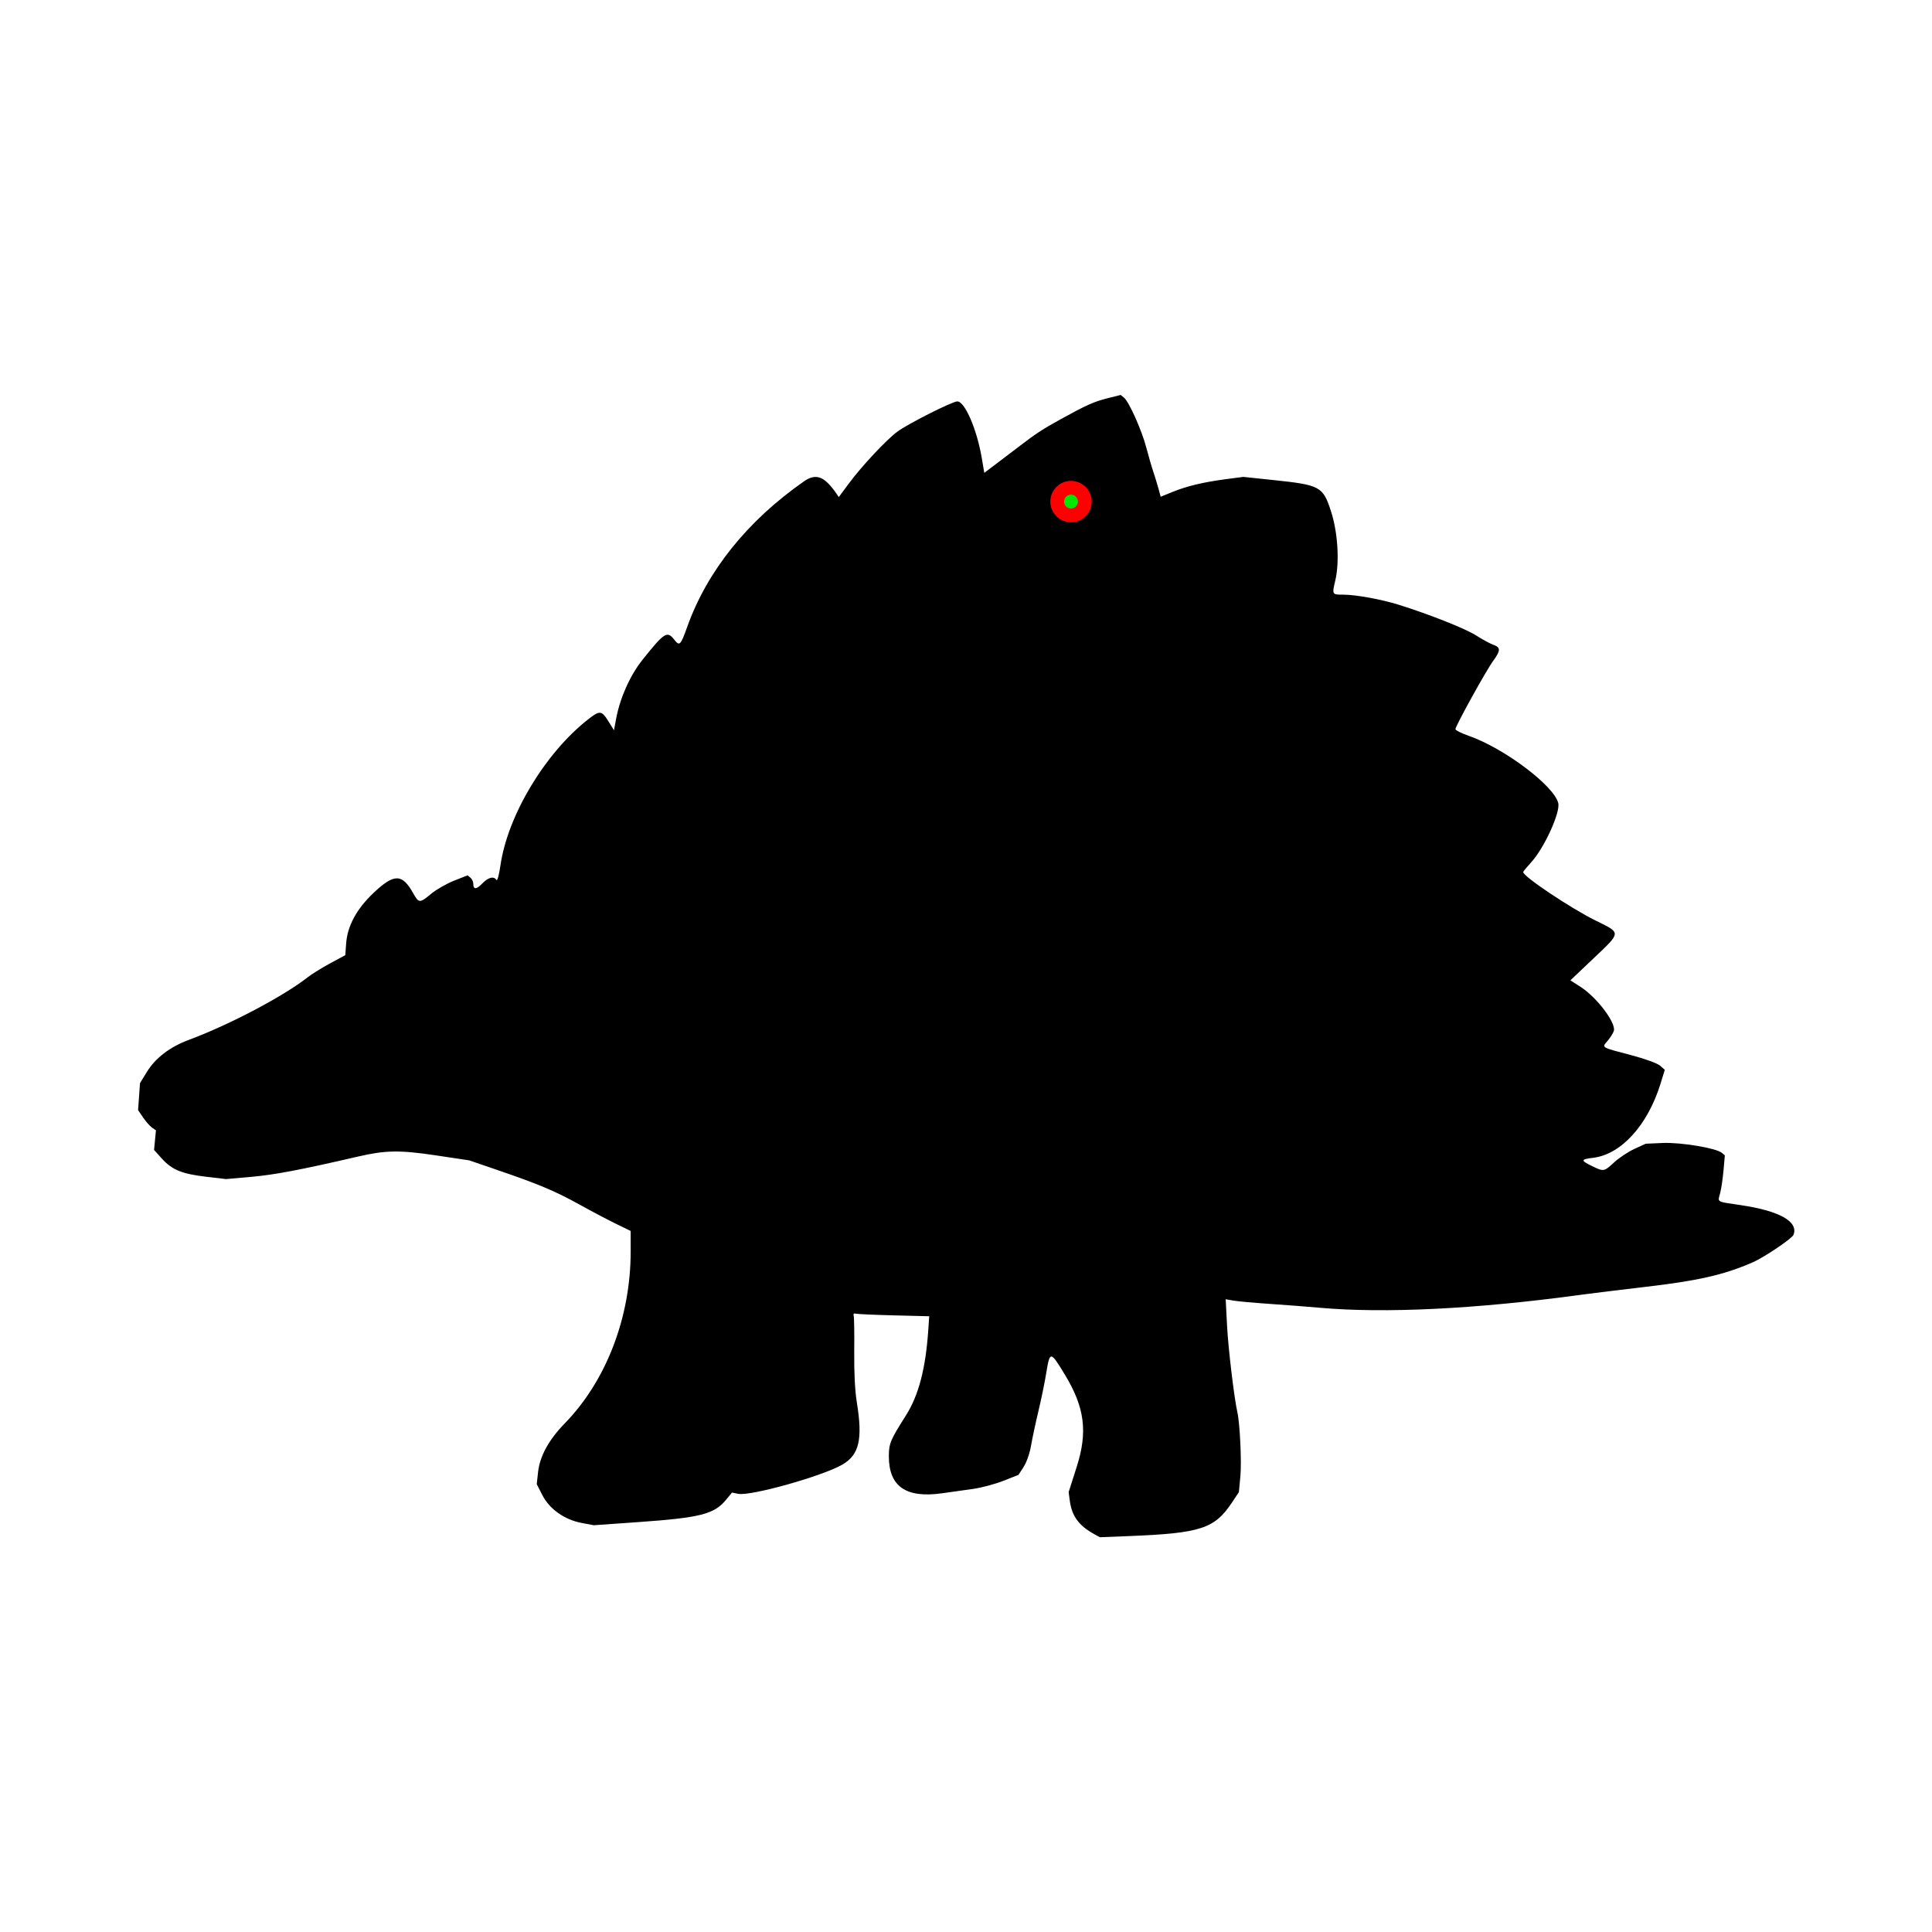 <?xml version="1.0" encoding="UTF-8" standalone="no"?>
<!-- Created with Inkscape (http://www.inkscape.org/) -->

<svg
   version="1.1"
   id="svg405"
   width="140mm"
   height="140mm"
   viewBox="0 0 140 140"
   sodipodi:docname="dino.svg"
   inkscape:version="1.2.1 (9c6d41e410, 2022-07-14)"
   xmlns:inkscape="http://www.inkscape.org/namespaces/inkscape"
   xmlns:sodipodi="http://sodipodi.sourceforge.net/DTD/sodipodi-0.dtd"
   xmlns="http://www.w3.org/2000/svg"
   xmlns:svg="http://www.w3.org/2000/svg">
  <defs
     id="defs409" />
  <sodipodi:namedview
     id="namedview407"
     pagecolor="#ffffff"
     bordercolor="#666666"
     borderopacity="1.0"
     inkscape:showpageshadow="false"
     inkscape:pageopacity="0.0"
     inkscape:pagecheckerboard="true"
     inkscape:deskcolor="#d1d1d1"
     showgrid="false"
     inkscape:zoom="4.3939836"
     inkscape:cx="226.10462"
     inkscape:cy="159.08116"
     inkscape:window-width="1920"
     inkscape:window-height="979"
     inkscape:window-x="0"
     inkscape:window-y="32"
     inkscape:window-maximized="1"
     inkscape:current-layer="layer1"
     inkscape:document-units="mm" />
  <g
     inkscape:groupmode="layer"
     id="layer2"
     inkscape:label="Edge.Cuts"
     style="display:inline;fill:#800080">
    <g
       id="g701"
       style="display:inline;fill:#800080;stroke:none;stroke-width:1;stroke-dasharray:none"
       transform="translate(-18.851,8.866)" />
    <g
       id="g2443"
       style="display:inline;fill:#800080;stroke:none;stroke-width:1;stroke-dasharray:none"
       transform="matrix(1.203,0,0,1.203,-18.832,14.507)">
      <path
         id="path2441"
         style="fill:#000000;fill-opacity:1;stroke:none;stroke-width:1;stroke-dasharray:none"
         d="m 83.16,11.731 -0.787,0.197 c -0.823,0.207 -1.282,0.413 -2.873,1.29 -1.025,0.565 -1.469,0.856 -2.408,1.576 -0.326,0.25 -0.942,0.719 -1.37,1.042 l -0.778,0.588 -0.147,-0.868 c -0.296,-1.752 -1.021,-3.436 -1.479,-3.436 -0.297,0 -2.962,1.344 -3.604,1.817 -0.673,0.496 -2.158,2.085 -2.946,3.151 l -0.588,0.794 -0.145,-0.211 c -0.722,-1.048 -1.233,-1.239 -1.957,-0.733 -3.414,2.386 -5.832,5.403 -7.035,8.78 -0.39,1.094 -0.456,1.159 -0.767,0.763 -0.438,-0.557 -0.587,-0.463 -1.921,1.204 -0.744,0.93 -1.355,2.294 -1.588,3.549 l -0.129,0.695 -0.338,-0.544 c -0.412,-0.661 -0.519,-0.668 -1.257,-0.084 -2.584,2.046 -4.812,5.773 -5.245,8.773 -0.082,0.569 -0.188,0.957 -0.239,0.875 -0.153,-0.248 -0.495,-0.164 -0.853,0.209 -0.358,0.374 -0.544,0.378 -0.544,0.012 0,-0.12 -0.077,-0.283 -0.171,-0.361 l -0.171,-0.142 -0.819,0.325 c -0.45,0.179 -1.069,0.533 -1.376,0.787 -0.694,0.577 -0.742,0.575 -1.084,-0.037 -0.661,-1.183 -1.145,-1.188 -2.379,-0.024 -1.023,0.965 -1.581,1.994 -1.658,3.055 l -0.051,0.703 -0.906,0.489 c -0.498,0.269 -1.099,0.64 -1.336,0.826 -1.474,1.159 -4.727,2.875 -7.184,3.789 -1.141,0.425 -2.015,1.093 -2.528,1.932 l -0.412,0.673 -0.058,0.812 -0.058,0.812 0.303,0.446 c 0.167,0.245 0.409,0.52 0.538,0.61 l 0.235,0.164 -0.057,0.59 -0.056,0.59 0.464,0.515 c 0.614,0.681 1.21,0.927 2.663,1.098 l 1.207,0.142 1.557,-0.138 c 1.382,-0.123 2.97,-0.425 6.377,-1.215 1.683,-0.39 2.52,-0.403 4.729,-0.072 l 1.985,0.297 1.713,0.587 c 2.498,0.856 3.476,1.269 4.953,2.088 0.726,0.403 1.712,0.922 2.19,1.154 l 0.87,0.423 v 1.244 c 0,3.955 -1.469,7.783 -3.975,10.354 -0.959,0.984 -1.5,1.974 -1.604,2.936 l -0.078,0.72 0.338,0.66 c 0.434,0.846 1.336,1.483 2.379,1.678 l 0.72,0.135 2.694,-0.19 c 3.716,-0.262 4.555,-0.475 5.267,-1.338 l 0.362,-0.439 0.379,0.075 c 0.745,0.149 5.1,-1.074 6.274,-1.762 1.014,-0.594 1.229,-1.522 0.867,-3.75 -0.113,-0.697 -0.169,-1.8 -0.156,-3.06 0.011,-1.084 -0.003,-2.051 -0.033,-2.15 -0.034,-0.116 0.01,-0.162 0.126,-0.13 0.099,0.028 1.135,0.074 2.302,0.103 l 2.122,0.053 -0.059,0.857 c -0.16,2.31 -0.58,3.91 -1.345,5.118 -0.944,1.491 -1.028,1.692 -1.028,2.459 0,1.819 1.027,2.535 3.202,2.23 0.543,-0.076 1.392,-0.195 1.887,-0.266 0.495,-0.07 1.309,-0.288 1.809,-0.485 l 0.909,-0.357 0.31,-0.478 c 0.179,-0.277 0.368,-0.817 0.448,-1.282 0.076,-0.442 0.274,-1.37 0.44,-2.063 0.166,-0.693 0.377,-1.712 0.467,-2.263 0.229,-1.401 0.253,-1.4 1.144,0.07 1.18,1.948 1.37,3.431 0.704,5.517 l -0.49,1.536 0.068,0.511 c 0.125,0.938 0.541,1.507 1.488,2.029 l 0.324,0.178 1.8,-0.071 c 4.252,-0.169 5.113,-0.449 6.144,-1.999 l 0.43,-0.647 0.091,-0.96 c 0.081,-0.847 -0.028,-3.18 -0.179,-3.84 -0.193,-0.845 -0.553,-3.854 -0.623,-5.209 l -0.083,-1.609 0.469,0.082 c 0.258,0.045 1.225,0.133 2.149,0.195 0.924,0.062 2.301,0.169 3.06,0.236 3.908,0.348 9.429,0.075 15.66,-0.774 0.726,-0.099 2.481,-0.314 3.9,-0.479 3.214,-0.373 4.782,-0.73 6.505,-1.482 0.696,-0.304 2.374,-1.436 2.46,-1.66 0.305,-0.795 -0.841,-1.441 -3.169,-1.786 -1.52,-0.226 -1.401,-0.155 -1.249,-0.731 0.067,-0.254 0.158,-0.869 0.202,-1.366 l 0.08,-0.904 -0.184,-0.152 c -0.346,-0.287 -2.471,-0.64 -3.564,-0.592 l -1.02,0.045 -0.681,0.313 c -0.375,0.172 -0.921,0.534 -1.214,0.804 -0.62,0.571 -0.63,0.573 -1.342,0.227 -0.691,-0.336 -0.682,-0.406 0.064,-0.495 1.689,-0.2 3.291,-1.959 4.065,-4.462 l 0.259,-0.84 -0.289,-0.251 c -0.169,-0.146 -0.908,-0.413 -1.776,-0.642 -1.815,-0.479 -1.736,-0.43 -1.378,-0.855 0.162,-0.193 0.33,-0.46 0.372,-0.593 0.15,-0.472 -1.02,-2.022 -2,-2.652 l -0.617,-0.396 1.416,-1.343 c 1.661,-1.576 1.658,-1.496 0.104,-2.259 -1.489,-0.732 -4.364,-2.655 -4.364,-2.92 0,-0.034 0.214,-0.294 0.474,-0.577 0.79,-0.857 1.78,-3.021 1.639,-3.582 -0.264,-1.05 -3.263,-3.304 -5.384,-4.045 -0.446,-0.156 -0.81,-0.338 -0.809,-0.404 10e-4,-0.188 1.853,-3.539 2.269,-4.106 0.461,-0.629 0.465,-0.819 0.019,-0.974 -0.193,-0.067 -0.661,-0.321 -1.039,-0.563 -0.646,-0.414 -2.815,-1.273 -4.681,-1.856 -1.026,-0.32 -2.569,-0.602 -3.299,-0.602 -0.71,-2.12e-4 -0.707,0.004 -0.501,-0.873 0.258,-1.1 0.146,-2.882 -0.259,-4.137 -0.488,-1.512 -0.645,-1.597 -3.502,-1.897 l -1.785,-0.188 -1.021,0.134 c -1.373,0.18 -2.366,0.417 -3.234,0.769 l -0.722,0.293 -0.134,-0.501 C 85.356,17.085 85.216,16.624 85.118,16.335 85.02,16.047 84.833,15.398 84.701,14.895 84.431,13.861 83.663,12.144 83.361,11.895 Z" />
    </g>
  </g>
  <g
     inkscape:groupmode="layer"
     id="g4211"
     inkscape:label="B.Mask"
     style="display:none;fill:#808000">
    <g
       id="g4199"
       style="display:inline;fill:#808000" />
    <g
       id="g4201"
       style="display:inline;fill:#808000" />
    <g
       id="g4209"
       style="display:inline;fill:#808000"
       transform="matrix(1.203,0,0,1.203,-18.832,14.507)">
      <path
         style="fill:#808000;fill-opacity:1;stroke-width:0.12"
         d="m 109.642,56.871 c 0.186,-0.071 0.635,-0.183 0.998,-0.25 1.842,-0.337 3.238,-1.618 3.664,-3.364 l 0.079,-0.322 -0.461,-0.081 c -0.254,-0.045 -1.298,-0.291 -2.321,-0.547 -3.649,-0.913 -6.266,-0.886 -8.181,0.084 -0.747,0.379 -0.75,0.367 0.411,1.376 1.314,1.141 1.682,1.385 3.578,2.382 1.742,0.916 1.734,0.913 2.234,0.722 z m -7.222,-6.91 c 1.207,-0.363 1.701,-0.563 2.7,-1.095 1.587,-0.845 2.449,-1.393 3.391,-2.156 0.478,-0.387 1.058,-0.83 1.289,-0.986 1.237,-0.832 1.374,-1.12 0.69,-1.449 -0.281,-0.135 -1.158,-0.701 -1.95,-1.258 -3.752,-2.638 -4.449,-2.993 -6.501,-3.305 l -0.939,-0.143 -0.731,0.188 c -1.261,0.324 -2.056,0.782 -3.067,1.766 l -0.945,0.919 0.857,1.668 c 1.114,2.168 1.846,3.443 2.41,4.199 0.251,0.336 0.456,0.648 0.456,0.693 0,0.045 0.203,0.354 0.45,0.686 l 0.45,0.604 0.42,-0.077 c 0.231,-0.042 0.69,-0.158 1.02,-0.257 z M 43.777,45.95 c 0.031,-0.663 -0.281,-3.575 -0.397,-3.69 -0.098,-0.098 -1.143,0.487 -1.782,0.999 -0.684,0.549 -1.084,1.175 -1.178,1.848 L 40.38,45.395 l 0.84,0.431 c 0.877,0.45 2.194,0.953 2.4,0.916 0.066,-0.012 0.136,-0.368 0.157,-0.792 z m 5.585,0.01 c 0.538,-0.264 1.234,-0.682 1.546,-0.93 1.291,-1.025 2.605,-2.27 2.692,-2.55 0.47,-1.514 -0.609,-7.138 -1.816,-9.473 l -0.205,-0.396 -0.599,0.585 c -1.984,1.936 -3.282,4.221 -3.843,6.76 l -0.25,1.135 0.142,1.325 c 0.078,0.729 0.243,1.622 0.367,1.985 0.124,0.363 0.312,0.971 0.418,1.35 0.234,0.835 0.266,0.839 1.549,0.21 z M 95.69,37.5 c 2.46,-0.521 4.805,-3.176 7.58,-8.58 0.085,-0.165 0.264,-0.582 0.399,-0.927 l 0.245,-0.627 -0.207,-0.109 c -1.883,-0.988 -5.879,-1.934 -8.201,-1.942 -3.373,-0.011 -6.607,1.438 -9.221,4.133 -0.6,0.619 -0.608,0.597 0.414,1.157 1.293,0.707 2.572,1.606 3.582,2.515 1.335,1.202 2.922,2.894 3.45,3.677 0.668,0.99 0.645,0.981 1.959,0.703 z M 59.842,36.99 c 0.366,-0.314 0.889,-0.783 1.161,-1.043 2.046,-1.952 4.575,-3.916 6.425,-4.991 l 1.143,-0.664 0.158,-0.536 c 0.314,-1.067 0.033,-2.627 -1.009,-5.6 L 66.955,21.973 66.171,20.676 C 65.741,19.963 65.151,19.141 64.862,18.85 l -0.526,-0.53 -0.458,0.349 C 60.234,21.447 57.534,26.286 57.286,30.48 l -0.074,1.26 0.315,1.823 c 0.332,1.92 0.556,2.589 1.157,3.463 0.447,0.65 0.354,0.653 1.158,-0.036 z M 74.694,28.193 c 0.563,-0.135 1.666,-0.264 2.646,-0.309 l 1.68,-0.077 1.2,0.21 c 0.66,0.115 1.559,0.336 1.998,0.49 l 0.798,0.28 0.179,-0.203 c 0.253,-0.287 0.978,-2.475 1.355,-4.09 l 0.319,-1.367 -0.067,-1.333 c -0.113,-2.264 -0.248,-2.993 -1.103,-5.953 -0.309,-1.07 -0.885,-2.303 -1.154,-2.469 -0.262,-0.162 -2.879,1.042 -4.246,1.954 -1.641,1.095 -2.252,1.585 -3.66,2.937 -0.77,0.739 -1.77,2.07 -2.193,2.918 -1.19,2.385 -1.696,6.954 -0.863,7.788 l 0.176,0.176 0.984,-0.359 c 0.541,-0.198 1.419,-0.464 1.95,-0.591 z"
         id="path4207"
         sodipodi:nodetypes="csccsssssccssssssscsscsssscssssssscsssssssscsscssssssccsssssssssscsscsscsscsssssscsscsscssssssscsss" />
    </g>
  </g>
  <g
     inkscape:groupmode="layer"
     id="g4098"
     inkscape:label="F.Mask"
     style="display:none;fill:#808000">
    <path
       id="path4084"
       style="opacity:0.99;fill:#808000;stroke:none;stroke-width:4.547;stroke-linecap:square;stroke-linejoin:round;stroke-dasharray:none"
       d="m 40.577,105.013 c -0.479,0.074 -0.951,0.823 -0.951,1.734 0,1.206 1.033,2.35 1.438,1.593 0.212,-0.397 0.193,-2.938 -0.023,-3.155 -0.144,-0.144 -0.303,-0.196 -0.463,-0.172 z m 17.094,0.43 c -0.428,0 -0.724,0.453 -0.724,1.109 v 0.371 l 0.397,-0.08 c 0.218,-0.044 0.576,-0.147 0.794,-0.23 0.689,-0.263 0.327,-1.17 -0.468,-1.17 z m 8.011,0.146 c -0.742,0 -0.831,0.575 -0.218,1.421 0.456,0.63 1.079,0.819 1.247,0.381 0.257,-0.668 -0.391,-1.802 -1.029,-1.802 z m 4.492,0.143 c -0.601,0 -1.024,1.417 -0.489,1.637 0.178,0.073 0.947,-0.025 1.156,-0.148 0.465,-0.274 -0.08,-1.489 -0.667,-1.489 z m -16.535,0.054 c -0.133,-0.027 -0.271,0.007 -0.402,0.115 -0.584,0.484 -0.115,1.894 0.606,1.823 l 0.432,-0.042 0.047,-0.486 c 0.068,-0.71 -0.284,-1.328 -0.684,-1.41 z m 14.159,0.132 c -0.136,0.015 -0.272,0.079 -0.392,0.2 -0.689,0.689 0.057,1.666 1.067,1.395 l 0.341,-0.089 -0.082,-0.522 c -0.102,-0.637 -0.524,-1.031 -0.933,-0.984 z m -12.155,0.075 c -0.392,0.007 -0.717,0.386 -0.717,1.029 0,0.491 0.125,0.531 0.881,0.28 0.27,-0.09 0.572,-0.242 0.674,-0.336 l 0.186,-0.172 -0.303,-0.385 c -0.227,-0.289 -0.486,-0.42 -0.721,-0.416 z m -12.86,1.067 c -0.689,-0.081 -1.683,1.406 -1.323,1.978 0.208,0.33 1.336,0.551 1.835,0.359 0.601,-0.23 0.156,-2.259 -0.512,-2.338 z m 2.046,0.519 -0.437,0.437 c -0.297,0.297 -0.437,0.579 -0.437,0.881 v 0.444 h 1.156 1.154 l -0.002,-0.397 c -0.005,-0.483 -0.561,-1.145 -1.064,-1.271 z m 33.689,0.46 c -0.073,0.01 -0.146,0.037 -0.216,0.08 -0.536,0.332 0.552,2.211 1.29,2.227 l 0.202,0.005 -0.085,-0.714 c -0.113,-0.95 -0.678,-1.665 -1.191,-1.598 z m 2.645,0.771 c -0.087,-0.008 -0.172,-1e-5 -0.254,0.026 -0.515,0.164 -0.745,1.186 -0.355,1.576 0.318,0.318 1.702,0.254 1.767,-0.082 0.125,-0.653 -0.551,-1.466 -1.158,-1.52 z m 3.005,0.228 -0.439,0.045 c -0.487,0.048 -0.873,0.624 -0.707,1.055 l 0.094,0.247 0.733,-0.099 c 0.404,-0.053 0.755,-0.116 0.78,-0.141 0.025,-0.025 -0.07,-0.284 -0.209,-0.576 z"
       sodipodi:nodetypes="ssccsssssssssssssccssscccssssccssscsscsscccccsssccsssscsscccccsccsccccccscc" />
    <g
       id="g4086"
       style="display:inline;fill:#808000" />
    <g
       id="g4088"
       style="display:inline;fill:#808000" />
    <g
       id="g4092"
       style="display:inline;fill:#808000"
       transform="matrix(1.203,0,0,1.203,-18.832,14.507)">
      <path
         style="fill:#808000;fill-opacity:1;stroke-width:0.12"
         d="m 73.038,65.887 c 0.981,-0.095 2.323,-0.362 3.867,-0.769 L 77.431,64.98 77.835,63.54 c 0.222,-0.792 0.537,-2.25 0.699,-3.24 l 0.295,-1.8 -0.039,-1.74 c -0.021,-0.957 -0.046,-1.773 -0.054,-1.813 -0.046,-0.217 -2.092,-0.524 -3.435,-0.515 l -1.44,0.009 -1.278,0.316 c -1.872,0.464 -2.969,0.975 -7.793,3.633 -0.118,0.065 0.1,1.363 0.301,1.785 0.417,0.879 0.476,3.198 0.121,4.751 l -0.07,0.308 0.88,0.215 c 1.873,0.458 4.866,0.644 7.018,0.436 z m 34.182,-0.542 c 2.404,-0.297 6.581,-0.906 6.644,-0.969 0.031,-0.031 -0.803,-0.057 -1.854,-0.057 -4.977,-0.003 -13.857,-2.065 -18.05,-4.192 -0.495,-0.251 -1.012,-0.491 -1.148,-0.533 l -0.248,-0.076 -0.729,1.231 c -0.744,1.257 -1.738,3.183 -1.883,3.652 l -0.081,0.261 0.875,0.184 c 0.481,0.101 1.982,0.297 3.335,0.435 1.353,0.139 2.568,0.272 2.7,0.297 0.693,0.131 9,-0.054 10.44,-0.232 z M 53.01,60.57 c -0.031,-0.083 -0.364,-1.041 -0.74,-2.13 -0.853,-2.467 -0.875,-2.52 -1.043,-2.52 -0.076,0 -0.685,-0.266 -1.353,-0.592 -1.418,-0.691 -1.985,-0.894 -3.604,-1.286 -0.656,-0.159 -1.669,-0.5 -2.252,-0.759 -0.67,-0.297 -1.393,-0.517 -1.964,-0.596 -1.475,-0.205 -2.338,-0.922 -2.991,-2.483 -1.566,-3.745 -4.093,-3.4 -5.823,0.797 -0.821,1.991 -1.609,2.23 -3.764,1.14 -1.823,-0.922 -2.646,-0.805 -3.827,0.546 -0.689,0.788 -0.779,1.135 -0.472,1.829 0.484,1.093 1.184,1.301 2.911,0.863 l 1.239,-0.314 0.207,0.275 c 0.396,0.525 -0.603,1.01 -2.57,1.247 l -0.696,0.084 0.036,0.195 c 0.02,0.107 0.277,0.317 0.571,0.465 l 0.535,0.27 0.965,-0.002 c 1.987,-0.004 4.507,-0.387 6.725,-1.021 1.135,-0.325 2.314,-0.485 4.92,-0.667 l 1.92,-0.134 0.66,0.203 c 0.363,0.112 1.47,0.597 2.46,1.078 0.99,0.481 2.129,0.986 2.53,1.122 0.735,0.249 1.522,0.619 3.95,1.862 1.389,0.711 1.56,0.772 1.47,0.529 z M 26.047,53.767 25.874,53.657 26.011,53.355 c 0.099,-0.218 0.312,-0.354 0.765,-0.489 0.837,-0.248 0.944,-0.237 0.944,0.102 0,0.507 -1.216,1.087 -1.673,0.798 z M 35.522,50.642 c -0.667,-0.714 -0.499,-1.623 0.381,-2.072 l 0.443,-0.226 0.246,0.132 c 0.685,0.367 0.802,1.727 0.194,2.251 -0.439,0.377 -0.858,0.349 -1.264,-0.084 z m 1.198,-1.007 c 0,-0.29 -0.306,-0.649 -0.439,-0.516 -0.096,0.096 0.197,0.801 0.334,0.801 0.058,0 0.105,-0.128 0.105,-0.285 z"
         id="path4090"
         sodipodi:nodetypes="cscsscssccsssscsccsccsscsscssssscsssssssssssscsscsscssscssssccscsssssscsssssss" />
    </g>
    <g
       id="g4096"
       style="display:inline;fill:#808000"
       transform="matrix(1.203,0,0,1.203,-18.832,14.507)">
      <path
         style="fill:#808000;fill-opacity:1;stroke-width:0.12"
         d="m 109.642,56.871 c 0.186,-0.071 0.635,-0.183 0.998,-0.25 1.842,-0.337 3.238,-1.618 3.664,-3.364 l 0.079,-0.322 -0.461,-0.081 c -0.254,-0.045 -1.298,-0.291 -2.321,-0.547 -3.649,-0.913 -6.266,-0.886 -8.181,0.084 -0.747,0.379 -0.75,0.367 0.411,1.376 1.314,1.141 1.682,1.385 3.578,2.382 1.742,0.916 1.734,0.913 2.234,0.722 z m -7.222,-6.91 c 1.207,-0.363 1.701,-0.563 2.7,-1.095 1.587,-0.845 2.449,-1.393 3.391,-2.156 0.478,-0.387 1.058,-0.83 1.289,-0.986 1.237,-0.832 1.374,-1.12 0.69,-1.449 -0.281,-0.135 -1.158,-0.701 -1.95,-1.258 -3.752,-2.638 -4.449,-2.993 -6.501,-3.305 l -0.939,-0.143 -0.731,0.188 c -1.261,0.324 -2.056,0.782 -3.067,1.766 l -0.945,0.919 0.857,1.668 c 1.114,2.168 1.846,3.443 2.41,4.199 0.251,0.336 0.456,0.648 0.456,0.693 0,0.045 0.203,0.354 0.45,0.686 l 0.45,0.604 0.42,-0.077 c 0.231,-0.042 0.69,-0.158 1.02,-0.257 z M 43.777,45.95 c 0.031,-0.663 -0.281,-3.575 -0.397,-3.69 -0.098,-0.098 -1.143,0.487 -1.782,0.999 -0.684,0.549 -1.084,1.175 -1.178,1.848 L 40.38,45.395 l 0.84,0.431 c 0.877,0.45 2.194,0.953 2.4,0.916 0.066,-0.012 0.136,-0.368 0.157,-0.792 z m 5.585,0.01 c 0.538,-0.264 1.234,-0.682 1.546,-0.93 1.291,-1.025 2.605,-2.27 2.692,-2.55 0.47,-1.514 -0.609,-7.138 -1.816,-9.473 l -0.205,-0.396 -0.599,0.585 c -1.984,1.936 -3.282,4.221 -3.843,6.76 l -0.25,1.135 0.142,1.325 c 0.078,0.729 0.243,1.622 0.367,1.985 0.124,0.363 0.312,0.971 0.418,1.35 0.234,0.835 0.266,0.839 1.549,0.21 z M 95.69,37.5 c 2.46,-0.521 4.805,-3.176 7.58,-8.58 0.085,-0.165 0.264,-0.582 0.399,-0.927 l 0.245,-0.627 -0.207,-0.109 c -1.883,-0.988 -5.879,-1.934 -8.201,-1.942 -3.373,-0.011 -6.607,1.438 -9.221,4.133 -0.6,0.619 -0.608,0.597 0.414,1.157 1.293,0.707 2.572,1.606 3.582,2.515 1.335,1.202 2.922,2.894 3.45,3.677 0.668,0.99 0.645,0.981 1.959,0.703 z M 59.842,36.99 c 0.366,-0.314 0.889,-0.783 1.161,-1.043 2.046,-1.952 4.575,-3.916 6.425,-4.991 l 1.143,-0.664 0.158,-0.536 c 0.314,-1.067 0.033,-2.627 -1.009,-5.6 L 66.955,21.973 66.171,20.676 C 65.741,19.963 65.151,19.141 64.862,18.85 l -0.526,-0.53 -0.458,0.349 C 60.234,21.447 57.534,26.286 57.286,30.48 l -0.074,1.26 0.315,1.823 c 0.332,1.92 0.556,2.589 1.157,3.463 0.447,0.65 0.354,0.653 1.158,-0.036 z M 74.694,28.193 c 0.563,-0.135 1.666,-0.264 2.646,-0.309 l 1.68,-0.077 1.2,0.21 c 0.66,0.115 1.559,0.336 1.998,0.49 l 0.798,0.28 0.179,-0.203 c 0.253,-0.287 0.978,-2.475 1.355,-4.09 l 0.319,-1.367 -0.067,-1.333 c -0.113,-2.264 -0.248,-2.993 -1.103,-5.953 -0.309,-1.07 -0.885,-2.303 -1.154,-2.469 -0.262,-0.162 -2.879,1.042 -4.246,1.954 -1.641,1.095 -2.252,1.585 -3.66,2.937 -0.77,0.739 -1.77,2.07 -2.193,2.918 -1.19,2.385 -1.696,6.954 -0.863,7.788 l 0.176,0.176 0.984,-0.359 c 0.541,-0.198 1.419,-0.464 1.95,-0.591 z"
         id="path4094"
         sodipodi:nodetypes="csccsssssccssssssscsscsssscssssssscsssssssscsscssssssccsssssssssscsscsscsscsssssscsscsscssssssscsss" />
    </g>
  </g>
  <g
     inkscape:groupmode="layer"
     id="g3974"
     inkscape:label="B.Keepout"
     style="display:none;fill:#d40000">
    <g
       id="g3968"
       style="display:inline;fill:#d40000" />
    <g
       id="g3972"
       style="display:inline;fill:#d40000"
       transform="matrix(1.203,0,0,1.203,-18.832,14.507)">
      <path
         style="fill:#d40000;fill-opacity:1;stroke-width:0.12"
         d="m 109.642,56.871 c 0.186,-0.071 0.635,-0.183 0.998,-0.25 1.842,-0.337 3.238,-1.618 3.664,-3.364 l 0.079,-0.322 -0.461,-0.081 c -0.254,-0.045 -1.298,-0.291 -2.321,-0.547 -3.649,-0.913 -6.266,-0.886 -8.181,0.084 -0.747,0.379 -0.75,0.367 0.411,1.376 1.314,1.141 1.682,1.385 3.578,2.382 1.742,0.916 1.734,0.913 2.234,0.722 z m -7.222,-6.91 c 1.207,-0.363 1.701,-0.563 2.7,-1.095 1.587,-0.845 2.449,-1.393 3.391,-2.156 0.478,-0.387 1.058,-0.83 1.289,-0.986 1.237,-0.832 1.374,-1.12 0.69,-1.449 -0.281,-0.135 -1.158,-0.701 -1.95,-1.258 -3.752,-2.638 -4.449,-2.993 -6.501,-3.305 l -0.939,-0.143 -0.731,0.188 c -1.261,0.324 -2.056,0.782 -3.067,1.766 l -0.945,0.919 0.857,1.668 c 1.114,2.168 1.846,3.443 2.41,4.199 0.251,0.336 0.456,0.648 0.456,0.693 0,0.045 0.203,0.354 0.45,0.686 l 0.45,0.604 0.42,-0.077 c 0.231,-0.042 0.69,-0.158 1.02,-0.257 z M 43.777,45.95 c 0.031,-0.663 -0.281,-3.575 -0.397,-3.69 -0.098,-0.098 -1.143,0.487 -1.782,0.999 -0.684,0.549 -1.084,1.175 -1.178,1.848 L 40.38,45.395 l 0.84,0.431 c 0.877,0.45 2.194,0.953 2.4,0.916 0.066,-0.012 0.136,-0.368 0.157,-0.792 z m 5.585,0.01 c 0.538,-0.264 1.234,-0.682 1.546,-0.93 1.291,-1.025 2.605,-2.27 2.692,-2.55 0.47,-1.514 -0.609,-7.138 -1.816,-9.473 l -0.205,-0.396 -0.599,0.585 c -1.984,1.936 -3.282,4.221 -3.843,6.76 l -0.25,1.135 0.142,1.325 c 0.078,0.729 0.243,1.622 0.367,1.985 0.124,0.363 0.312,0.971 0.418,1.35 0.234,0.835 0.266,0.839 1.549,0.21 z M 95.69,37.5 c 2.46,-0.521 4.805,-3.176 7.58,-8.58 0.085,-0.165 0.264,-0.582 0.399,-0.927 l 0.245,-0.627 -0.207,-0.109 c -1.883,-0.988 -5.879,-1.934 -8.201,-1.942 -3.373,-0.011 -6.607,1.438 -9.221,4.133 -0.6,0.619 -0.608,0.597 0.414,1.157 1.293,0.707 2.572,1.606 3.582,2.515 1.335,1.202 2.922,2.894 3.45,3.677 0.668,0.99 0.645,0.981 1.959,0.703 z M 59.842,36.99 c 0.366,-0.314 0.889,-0.783 1.161,-1.043 2.046,-1.952 4.575,-3.916 6.425,-4.991 l 1.143,-0.664 0.158,-0.536 c 0.314,-1.067 0.033,-2.627 -1.009,-5.6 L 66.955,21.973 66.171,20.676 C 65.741,19.963 65.151,19.141 64.862,18.85 l -0.526,-0.53 -0.458,0.349 C 60.234,21.447 57.534,26.286 57.286,30.48 l -0.074,1.26 0.315,1.823 c 0.332,1.92 0.556,2.589 1.157,3.463 0.447,0.65 0.354,0.653 1.158,-0.036 z M 74.694,28.193 c 0.563,-0.135 1.666,-0.264 2.646,-0.309 l 1.68,-0.077 1.2,0.21 c 0.66,0.115 1.559,0.336 1.998,0.49 l 0.798,0.28 0.179,-0.203 c 0.253,-0.287 0.978,-2.475 1.355,-4.09 l 0.319,-1.367 -0.067,-1.333 c -0.113,-2.264 -0.248,-2.993 -1.103,-5.953 -0.309,-1.07 -0.885,-2.303 -1.154,-2.469 -0.262,-0.162 -2.879,1.042 -4.246,1.954 -1.641,1.095 -2.252,1.585 -3.66,2.937 -0.77,0.739 -1.77,2.07 -2.193,2.918 -1.19,2.385 -1.696,6.954 -0.863,7.788 l 0.176,0.176 0.984,-0.359 c 0.541,-0.198 1.419,-0.464 1.95,-0.591 z"
         id="path3970"
         sodipodi:nodetypes="csccsssssccssssssscsscsssscssssssscsssssssscsscssssssccsssssssssscsscsscsscsssssscsscsscssssssscsss" />
    </g>
  </g>
  <g
     inkscape:groupmode="layer"
     id="g1458"
     inkscape:label="F.Keepout"
     style="display:none">
    <g
       id="g1452"
       style="display:inline" />
    <g
       id="g1456"
       style="display:inline;fill:#00ffff"
       transform="matrix(1.203,0,0,1.203,-18.832,14.507)">
      <path
         style="fill:#00ffff;fill-opacity:1;stroke-width:0.12"
         d="m 109.642,56.871 c 0.186,-0.071 0.635,-0.183 0.998,-0.25 1.842,-0.337 3.238,-1.618 3.664,-3.364 l 0.079,-0.322 -0.461,-0.081 c -0.254,-0.045 -1.298,-0.291 -2.321,-0.547 -3.649,-0.913 -6.266,-0.886 -8.181,0.084 -0.747,0.379 -0.75,0.367 0.411,1.376 1.314,1.141 1.682,1.385 3.578,2.382 1.742,0.916 1.734,0.913 2.234,0.722 z m -7.222,-6.91 c 1.207,-0.363 1.701,-0.563 2.7,-1.095 1.587,-0.845 2.449,-1.393 3.391,-2.156 0.478,-0.387 1.058,-0.83 1.289,-0.986 1.237,-0.832 1.374,-1.12 0.69,-1.449 -0.281,-0.135 -1.158,-0.701 -1.95,-1.258 -3.752,-2.638 -4.449,-2.993 -6.501,-3.305 l -0.939,-0.143 -0.731,0.188 c -1.261,0.324 -2.056,0.782 -3.067,1.766 l -0.945,0.919 0.857,1.668 c 1.114,2.168 1.846,3.443 2.41,4.199 0.251,0.336 0.456,0.648 0.456,0.693 0,0.045 0.203,0.354 0.45,0.686 l 0.45,0.604 0.42,-0.077 c 0.231,-0.042 0.69,-0.158 1.02,-0.257 z M 43.777,45.95 c 0.031,-0.663 -0.281,-3.575 -0.397,-3.69 -0.098,-0.098 -1.143,0.487 -1.782,0.999 -0.684,0.549 -1.084,1.175 -1.178,1.848 L 40.38,45.395 l 0.84,0.431 c 0.877,0.45 2.194,0.953 2.4,0.916 0.066,-0.012 0.136,-0.368 0.157,-0.792 z m 5.585,0.01 c 0.538,-0.264 1.234,-0.682 1.546,-0.93 1.291,-1.025 2.605,-2.27 2.692,-2.55 0.47,-1.514 -0.609,-7.138 -1.816,-9.473 l -0.205,-0.396 -0.599,0.585 c -1.984,1.936 -3.282,4.221 -3.843,6.76 l -0.25,1.135 0.142,1.325 c 0.078,0.729 0.243,1.622 0.367,1.985 0.124,0.363 0.312,0.971 0.418,1.35 0.234,0.835 0.266,0.839 1.549,0.21 z M 95.69,37.5 c 2.46,-0.521 4.805,-3.176 7.58,-8.58 0.085,-0.165 0.264,-0.582 0.399,-0.927 l 0.245,-0.627 -0.207,-0.109 c -1.883,-0.988 -5.879,-1.934 -8.201,-1.942 -3.373,-0.011 -6.607,1.438 -9.221,4.133 -0.6,0.619 -0.608,0.597 0.414,1.157 1.293,0.707 2.572,1.606 3.582,2.515 1.335,1.202 2.922,2.894 3.45,3.677 0.668,0.99 0.645,0.981 1.959,0.703 z M 59.842,36.99 c 0.366,-0.314 0.889,-0.783 1.161,-1.043 2.046,-1.952 4.575,-3.916 6.425,-4.991 l 1.143,-0.664 0.158,-0.536 c 0.314,-1.067 0.033,-2.627 -1.009,-5.6 L 66.955,21.973 66.171,20.676 C 65.741,19.963 65.151,19.141 64.862,18.85 l -0.526,-0.53 -0.458,0.349 C 60.234,21.447 57.534,26.286 57.286,30.48 l -0.074,1.26 0.315,1.823 c 0.332,1.92 0.556,2.589 1.157,3.463 0.447,0.65 0.354,0.653 1.158,-0.036 z M 74.694,28.193 c 0.563,-0.135 1.666,-0.264 2.646,-0.309 l 1.68,-0.077 1.2,0.21 c 0.66,0.115 1.559,0.336 1.998,0.49 l 0.798,0.28 0.179,-0.203 c 0.253,-0.287 0.978,-2.475 1.355,-4.09 l 0.319,-1.367 -0.067,-1.333 c -0.113,-2.264 -0.248,-2.993 -1.103,-5.953 -0.309,-1.07 -0.885,-2.303 -1.154,-2.469 -0.262,-0.162 -2.879,1.042 -4.246,1.954 -1.641,1.095 -2.252,1.585 -3.66,2.937 -0.77,0.739 -1.77,2.07 -2.193,2.918 -1.19,2.385 -1.696,6.954 -0.863,7.788 l 0.176,0.176 0.984,-0.359 c 0.541,-0.198 1.419,-0.464 1.95,-0.591 z"
         id="path4796"
         sodipodi:nodetypes="csccsssssccssssssscsscsssscssssssscsssssssscsscssssssccsssssssssscsscsscsscsssssscsscsscssssssscsss" />
    </g>
  </g>
  <g
     inkscape:groupmode="layer"
     id="g5068"
     inkscape:label="F.SilkS"
     style="display:none;fill:#808000">
    <path
       id="path5054"
       style="opacity:0.99;fill:#00ff00;stroke:none;stroke-width:4.547;stroke-linecap:square;stroke-linejoin:round;stroke-dasharray:none"
       d="m 40.577,105.013 c -0.479,0.074 -0.951,0.823 -0.951,1.734 0,1.206 1.033,2.35 1.438,1.593 0.212,-0.397 0.193,-2.938 -0.023,-3.155 -0.144,-0.144 -0.303,-0.196 -0.463,-0.172 z m 17.094,0.43 c -0.428,0 -0.724,0.453 -0.724,1.109 v 0.371 l 0.397,-0.08 c 0.218,-0.044 0.576,-0.147 0.794,-0.23 0.689,-0.263 0.327,-1.17 -0.468,-1.17 z m 8.011,0.146 c -0.742,0 -0.831,0.575 -0.218,1.421 0.456,0.63 1.079,0.819 1.247,0.381 0.257,-0.668 -0.391,-1.802 -1.029,-1.802 z m 4.492,0.143 c -0.601,0 -1.024,1.417 -0.489,1.637 0.178,0.073 0.947,-0.025 1.156,-0.148 0.465,-0.274 -0.08,-1.489 -0.667,-1.489 z m -16.535,0.054 c -0.133,-0.027 -0.271,0.007 -0.402,0.115 -0.584,0.484 -0.115,1.894 0.606,1.823 l 0.432,-0.042 0.047,-0.486 c 0.068,-0.71 -0.284,-1.328 -0.684,-1.41 z m 14.159,0.132 c -0.136,0.015 -0.272,0.079 -0.392,0.2 -0.689,0.689 0.057,1.666 1.067,1.395 l 0.341,-0.089 -0.082,-0.522 c -0.102,-0.637 -0.524,-1.031 -0.933,-0.984 z m -12.155,0.075 c -0.392,0.007 -0.717,0.386 -0.717,1.029 0,0.491 0.125,0.531 0.881,0.28 0.27,-0.09 0.572,-0.242 0.674,-0.336 l 0.186,-0.172 -0.303,-0.385 c -0.227,-0.289 -0.486,-0.42 -0.721,-0.416 z m -12.86,1.067 c -0.689,-0.081 -1.683,1.406 -1.323,1.978 0.208,0.33 1.336,0.551 1.835,0.359 0.601,-0.23 0.156,-2.259 -0.512,-2.338 z m 2.046,0.519 -0.437,0.437 c -0.297,0.297 -0.437,0.579 -0.437,0.881 v 0.444 h 1.156 1.154 l -0.002,-0.397 c -0.005,-0.483 -0.561,-1.145 -1.064,-1.271 z m 33.689,0.46 c -0.073,0.01 -0.146,0.037 -0.216,0.08 -0.536,0.332 0.552,2.211 1.29,2.227 l 0.202,0.005 -0.085,-0.714 c -0.113,-0.95 -0.678,-1.665 -1.191,-1.598 z m 2.645,0.771 c -0.087,-0.008 -0.172,-1e-5 -0.254,0.026 -0.515,0.164 -0.745,1.186 -0.355,1.576 0.318,0.318 1.702,0.254 1.767,-0.082 0.125,-0.653 -0.551,-1.466 -1.158,-1.52 z m 3.005,0.228 -0.439,0.045 c -0.487,0.048 -0.873,0.624 -0.707,1.055 l 0.094,0.247 0.733,-0.099 c 0.404,-0.053 0.755,-0.116 0.78,-0.141 0.025,-0.025 -0.07,-0.284 -0.209,-0.576 z"
       sodipodi:nodetypes="ssccsssssssssssssccssscccssssccssscsscsscccccsssccsssscsscccccsccsccccccscc" />
    <g
       id="g5056"
       style="display:inline;fill:#808000" />
    <g
       id="g5058"
       style="display:inline;fill:#808000" />
  </g>
  <g
     inkscape:groupmode="layer"
     id="layer1"
     inkscape:label="Drill.Cu">
    <circle
       style="fill:#00e800;fill-opacity:1;stroke:#ff0000;stroke-width:1;stroke-dasharray:none"
       id="path417"
       cx="77.609"
       cy="36.347"
       r="1" />
  </g>
</svg>
